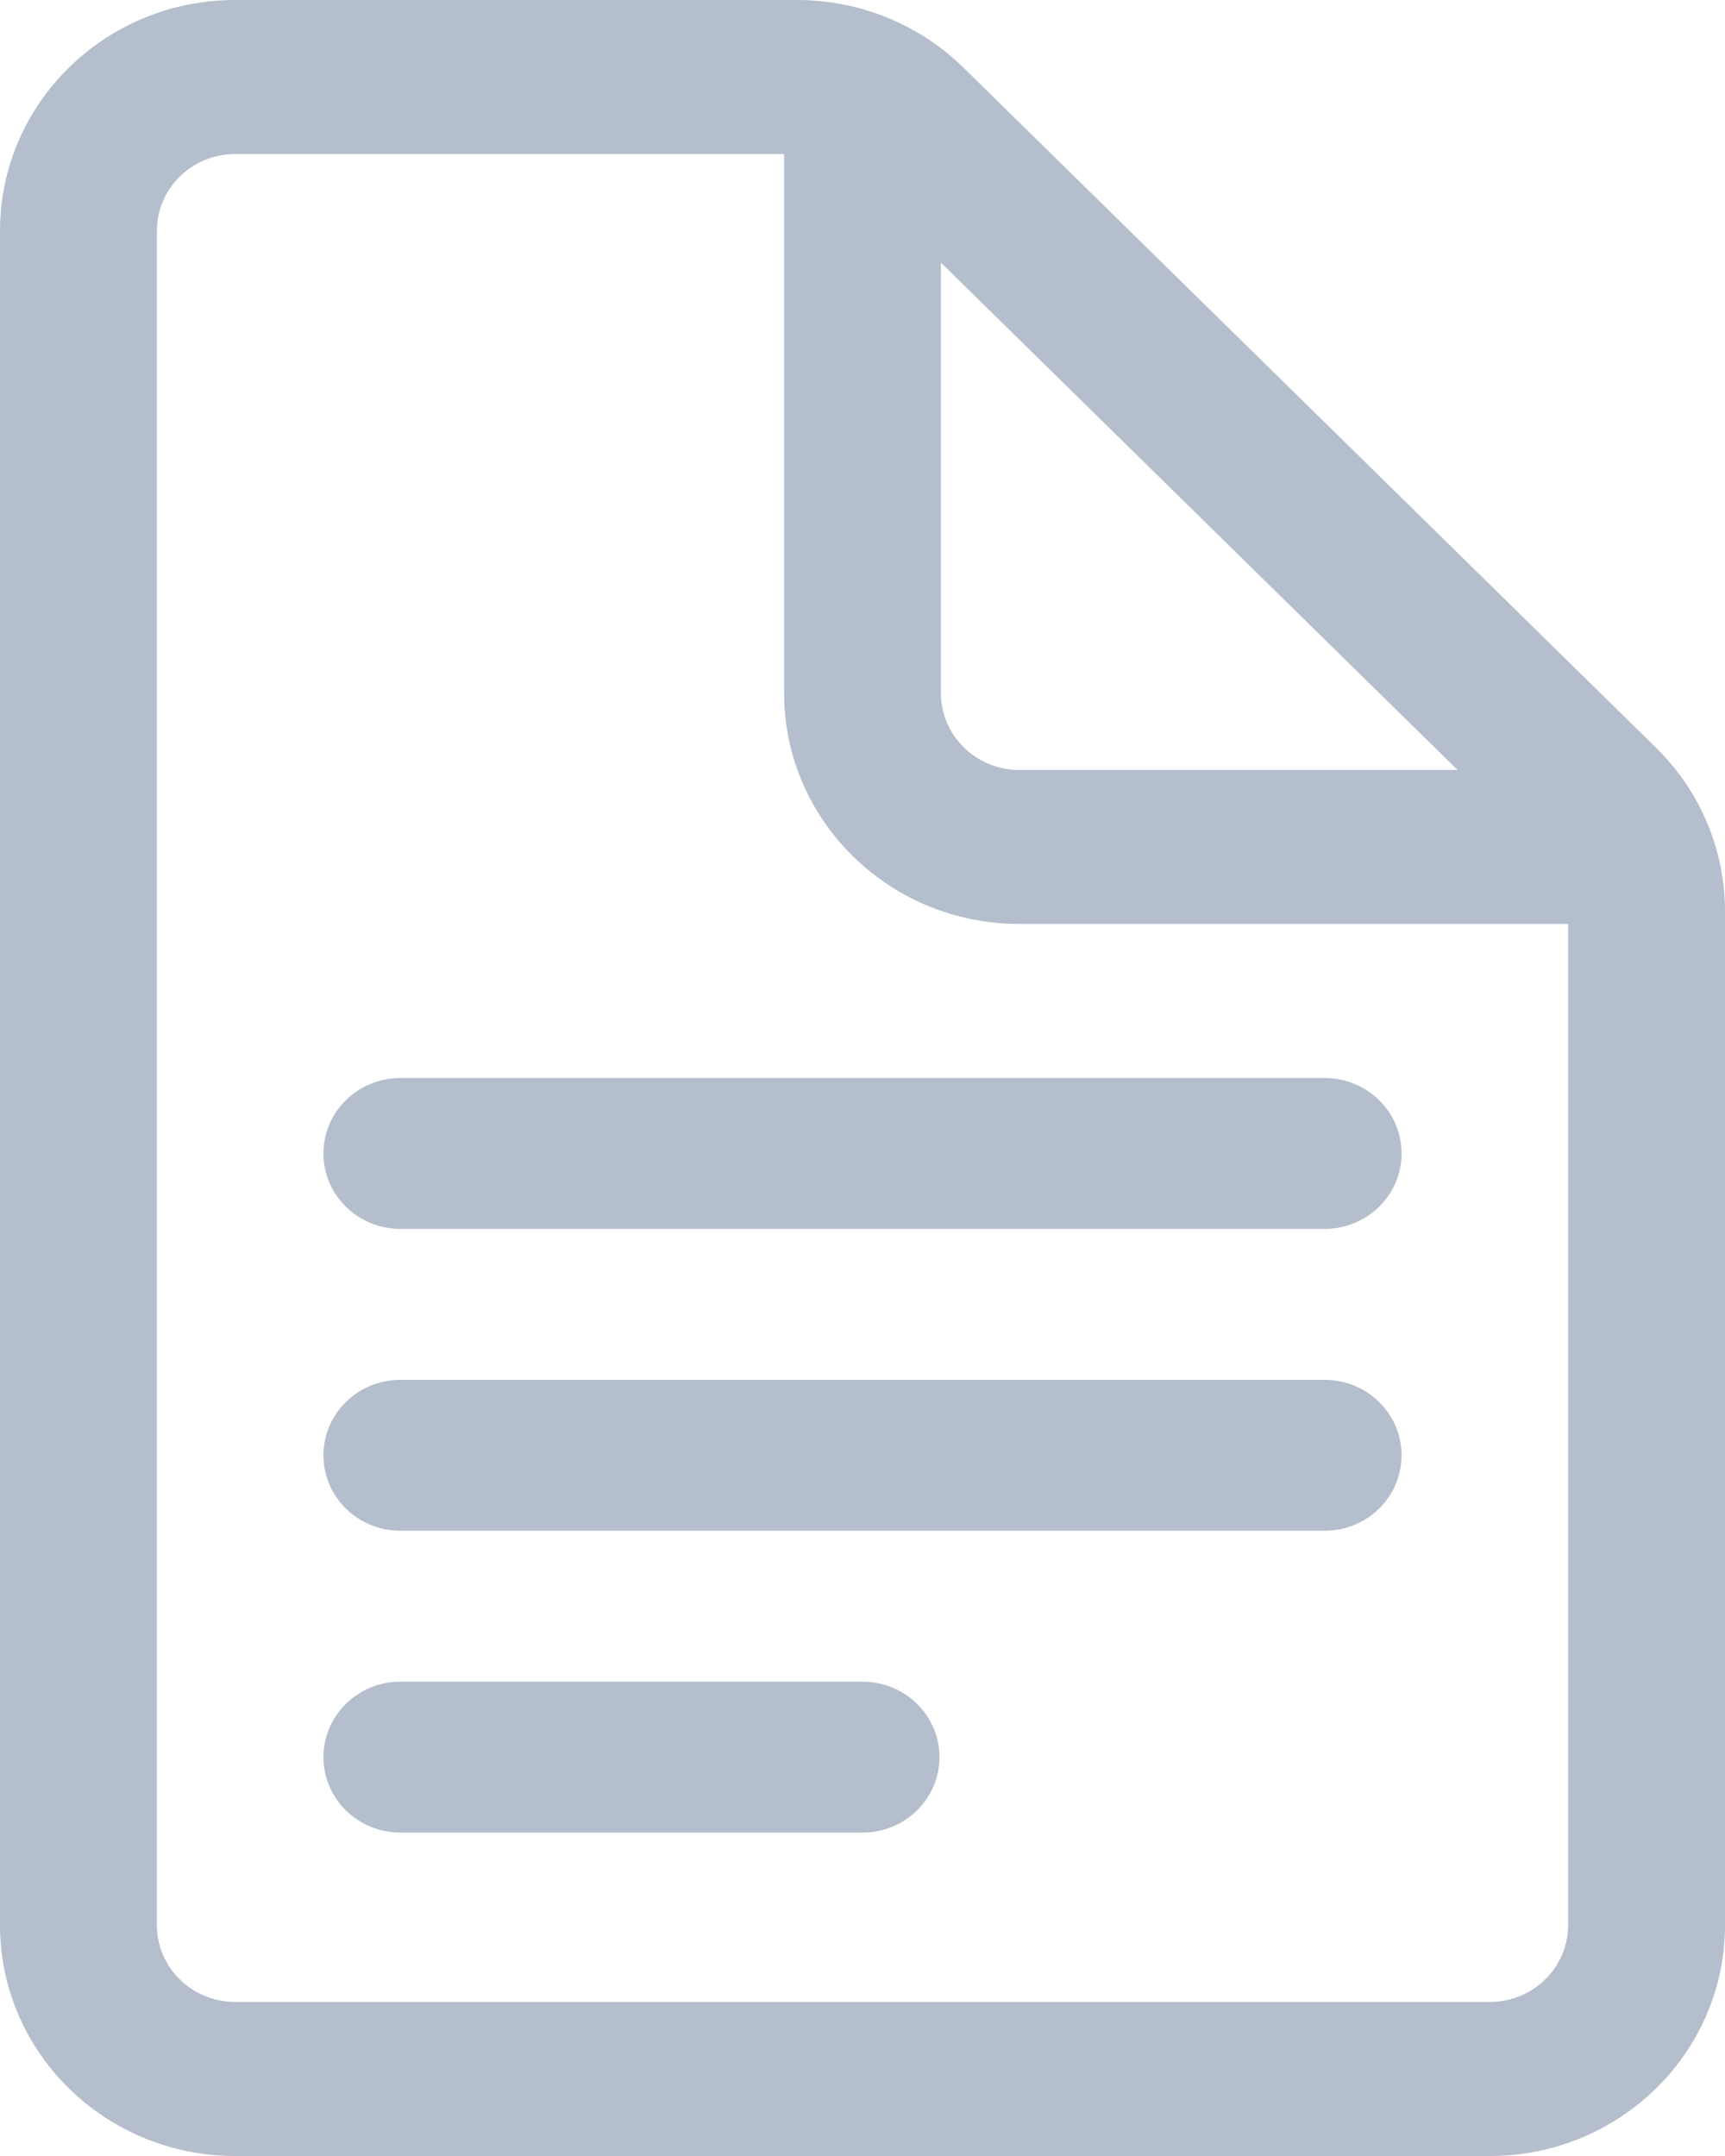 <?xml version="1.0" encoding="UTF-8"?>
<svg width="16px" height="20px" viewBox="0 0 16 20" version="1.1" xmlns="http://www.w3.org/2000/svg" xmlns:xlink="http://www.w3.org/1999/xlink">
    <!-- Generator: Sketch 58 (84663) - https://sketch.com -->
    <title>document</title>
    <desc>Created with Sketch.</desc>
    <g id="Page-1" stroke="none" stroke-width="1" fill="none" fill-rule="evenodd">
        <g id="Buttons-Copy" transform="translate(-240, -1065)" fill="#B4BECC" fill-rule="nonzero">
            <g id="document" transform="translate(240, 1065)">
                <path d="M15.36,6.936 L8.938,0.629 C8.529,0.227 7.975,0.001 7.396,0 L2.182,0 C0.977,0 0,0.959 0,2.143 L0,17.857 C0,19.041 0.977,20 2.182,20 L13.818,20 C15.023,20 16,19.041 16,17.857 L16,8.45 C15.999,7.882 15.769,7.337 15.36,6.936 Z M13.52,7.143 L9.455,7.143 C9.053,7.143 8.727,6.823 8.727,6.429 L8.727,2.436 L13.52,7.143 Z M14.545,17.857 C14.545,18.252 14.22,18.571 13.818,18.571 L2.182,18.571 C1.78,18.571 1.455,18.252 1.455,17.857 L1.455,2.143 C1.455,1.748 1.78,1.429 2.182,1.429 L7.273,1.429 L7.273,6.429 C7.273,7.612 8.25,8.571 9.455,8.571 L14.545,8.571 L14.545,17.857 Z" id="Shape"></path>
                <path d="M12.286,12.8 L3.714,12.8 C3.32,12.8 3,13.113 3,13.5 C3,13.887 3.32,14.2 3.714,14.2 L12.286,14.2 C12.68,14.2 13,13.887 13,13.5 C13,13.113 12.68,12.8 12.286,12.8 Z M3,10.7 C3,11.087 3.32,11.4 3.714,11.4 L12.286,11.4 C12.68,11.4 13,11.087 13,10.7 C13,10.313 12.68,10 12.286,10 L3.714,10 C3.32,10 3,10.313 3,10.7 Z M8,15.6 L3.714,15.6 C3.32,15.6 3,15.913 3,16.3 C3,16.687 3.32,17 3.714,17 L8,17 C8.394,17 8.714,16.687 8.714,16.3 C8.714,15.913 8.394,15.6 8,15.6 Z" id="Shape"></path>
            </g>
        </g>
    </g>
</svg>